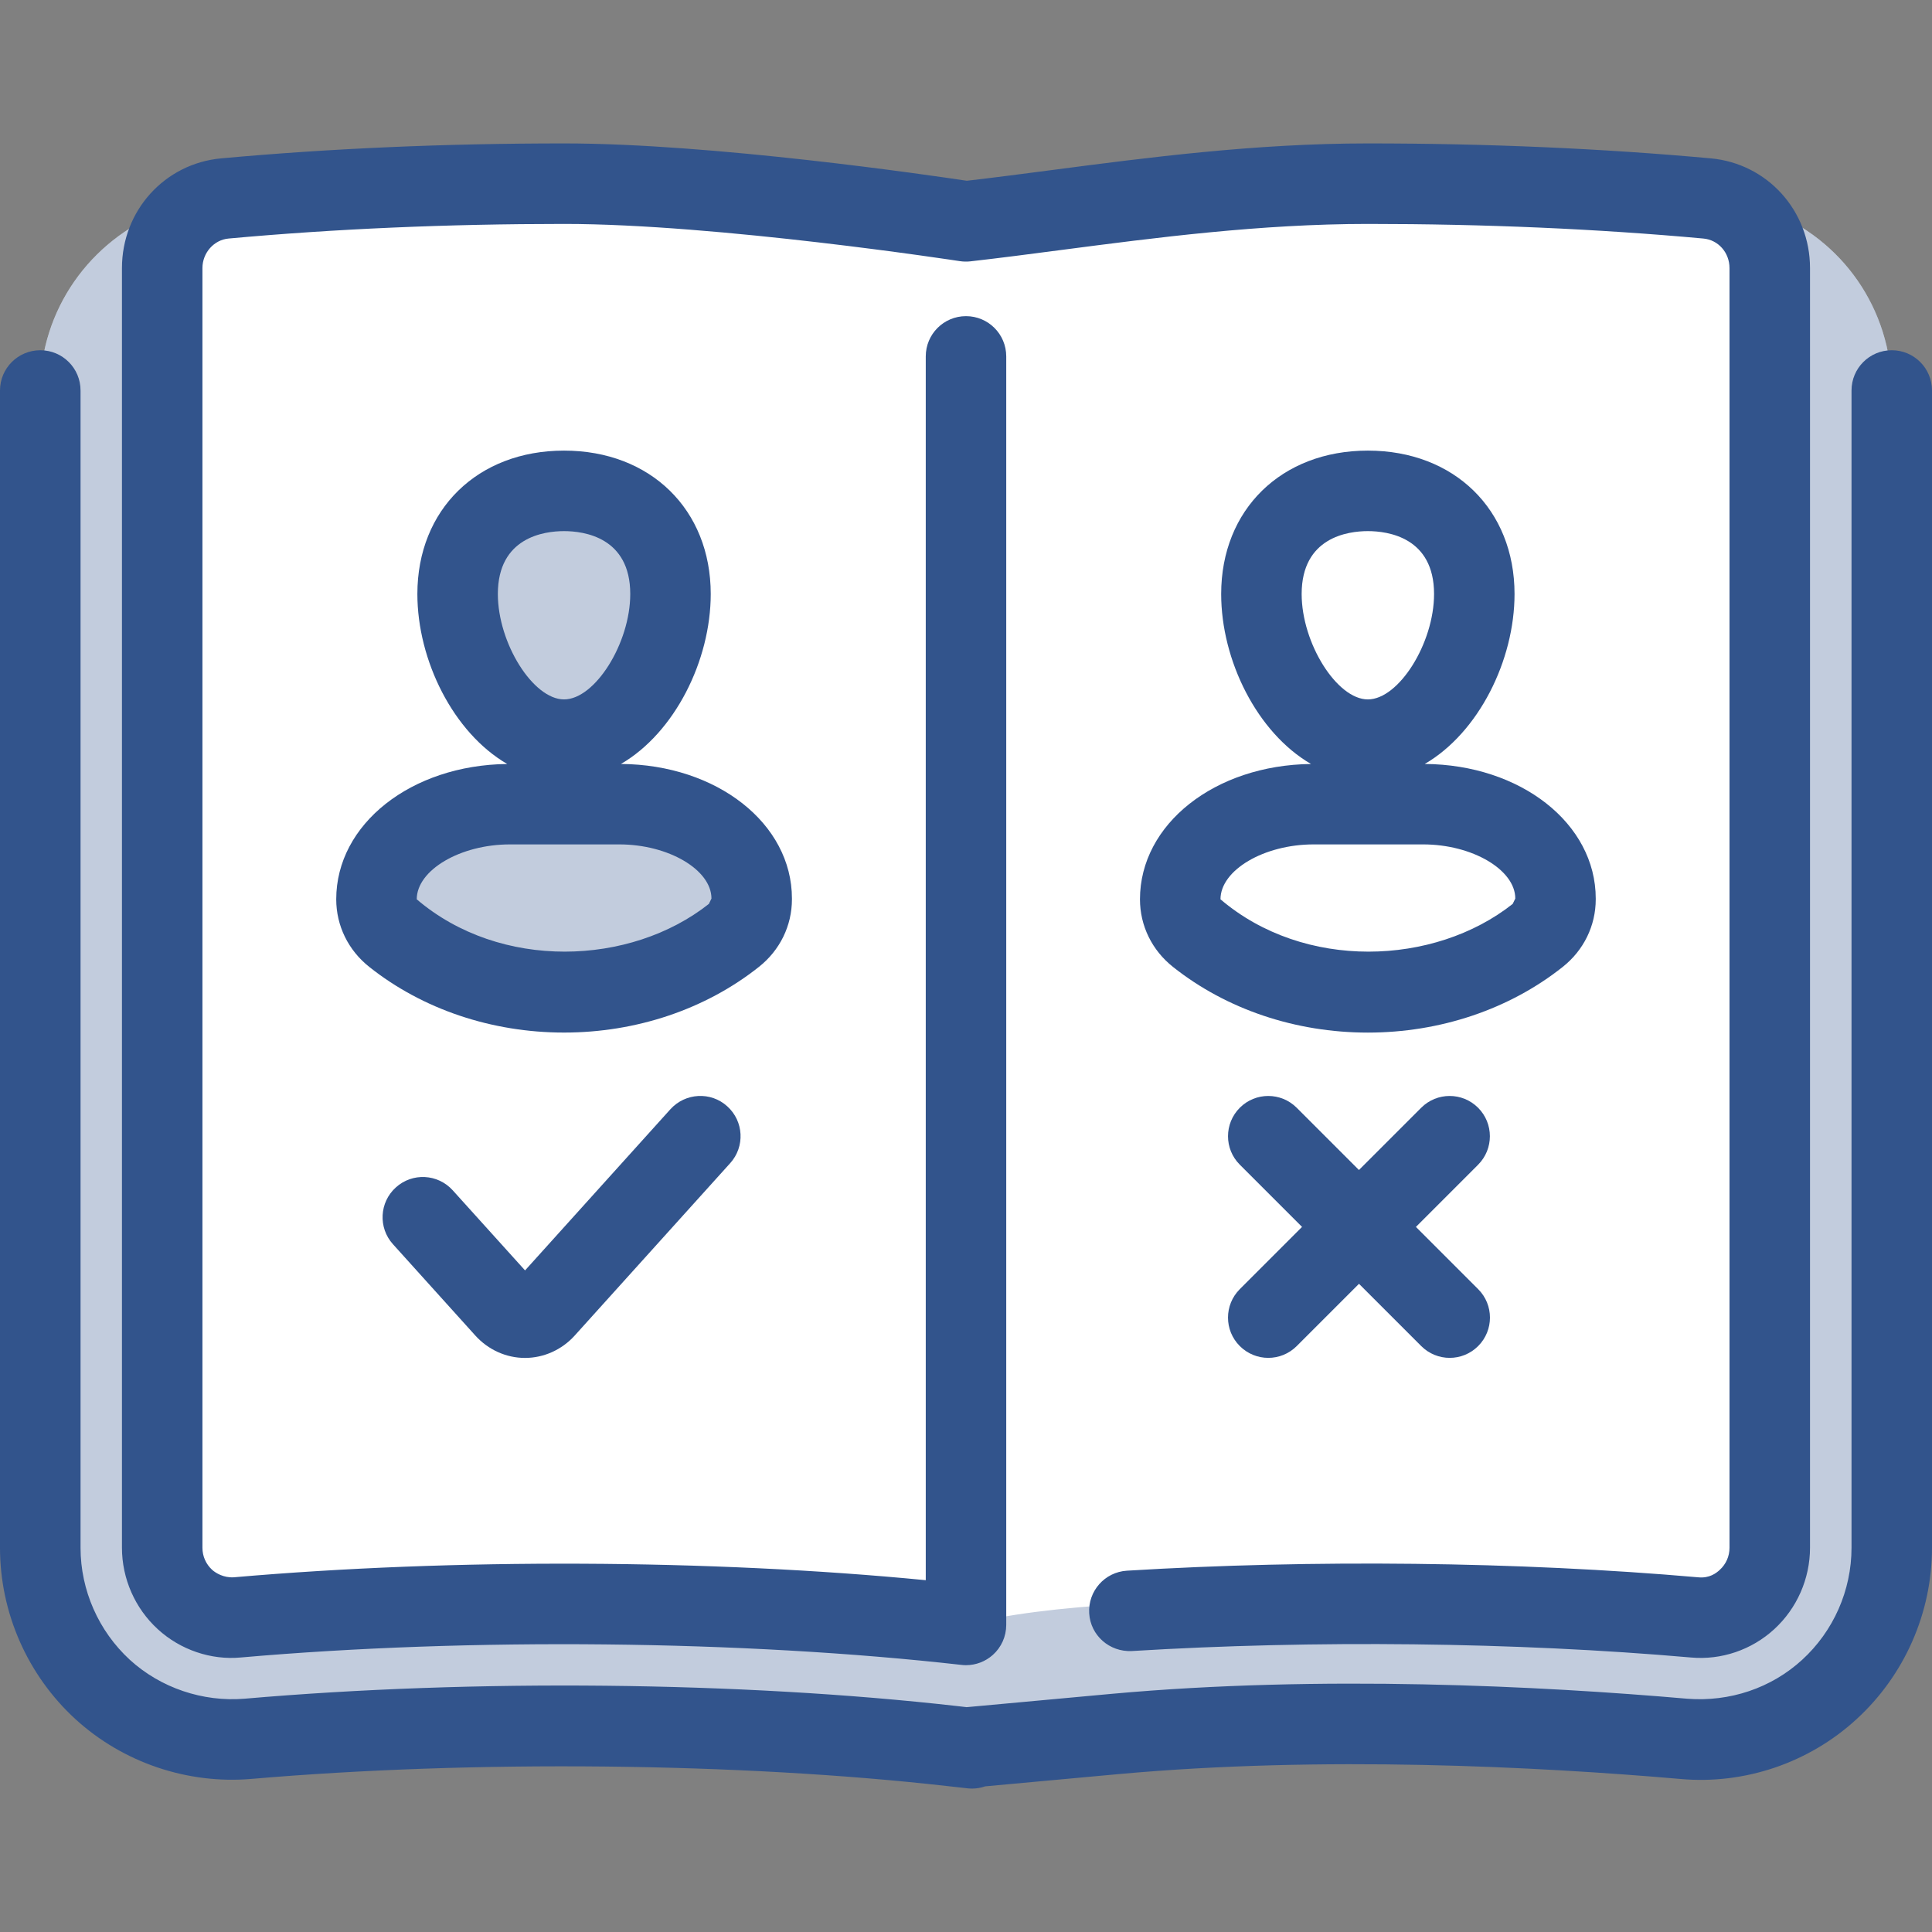<?xml version="1.0" encoding="utf-8"?>
<!-- Generator: Adobe Illustrator 21.0.0, SVG Export Plug-In . SVG Version: 6.00 Build 0)  -->
<svg version="1.1" xmlns="http://www.w3.org/2000/svg" xmlns:xlink="http://www.w3.org/1999/xlink" x="0px" y="0px" width="64px"
	 height="64px" viewBox="0 0 64 64" enable-background="new 0 0 64 64" xml:space="preserve">
<rect x="0" y="0" width="64" height="64" fill="#808080" stroke="none"/>
<g id="Layer_1">
</g>
<g id="Layer_2">
</g>
<g id="messages">
</g>
<g id="messages_x5F_hover">
</g>
<g id="profile">
</g>
<g id="profile_x5F_hover">
</g>
<g id="view_x5F_hover">
</g>
<g id="view_x5F_feedback">
</g>
<g id="no_x5F_feedback_x5F_to_x5F_view">
</g>
<g id="download_x5F_hover">
</g>
<g id="download">
</g>
<g id="no_x5F_feedback_x5F_download">
</g>
<g id="link_x5F_hover">
</g>
<g id="assignment_x5F_link_copy">
</g>
<g id="Layer_21">
</g>
<g id="home_x5F_hover">
</g>
<g id="home_1_">
</g>
<g id="edit_x5F_profile">
</g>
<g id="preferences">
</g>
<g id="notifications">
</g>
<g id="my_x5F_posts">
</g>
<g id="logout">
</g>
<g id="assignment">
</g>
<g id="coursework">
</g>
<g id="forum">
</g>
<g id="quiz">
</g>
<g id="book">
</g>
<g id="database">
</g>
<g id="wiki">
</g>
<g id="choice">
</g>
<g id="workshop">
</g>
<g id="certificate">
</g>
<g id="scheduler">
</g>
<g id="equella">
</g>
<g id="file">
</g>
<g id="folder">
</g>
<g id="ims_x5F_content_x5F_package">
</g>
<g id="label">
</g>
<g id="lightbox_x5F_gallery">
</g>
<g id="nln_x5F_learning_x5F_object">
</g>
<g id="page">
</g>
<g id="subpage">
</g>
<g id="tab_x5F_display">
</g>
<g id="new_x5F_label">
</g>
<g id="url">
</g>
<g id="_x33_60_x5F_degree_x5F_diagnostics">
</g>
<g id="adobe_x5F_connect">
</g>
<g id="attendance_x5F_register">
	<g>
		<g>
			<path fill="#FFFFFF" d="M58.616,7.001c0,0-0.899-0.319-2.066-0.426
				c-3.427-0.314-7.232-0.489-11.238-0.489c-4.834,0-9.375,0.801-13.313,1.248
				c0,0-8.074-1.248-13.313-1.248c-4.006,0-7.811,0.175-11.238,0.489
				c-0.582,0.053-2.076,0.448-2.076,0.448c-2.38,0.937-4.041,3.235-4.041,5.913
				l0,38.337c0,1.78,0.752,3.49,2.067,4.694
				c1.307,1.194,3.064,1.785,4.812,1.636c7.482-0.647,16.31-0.555,23.331,0.239
				l0.656,0.074l-0.199-0.023c0.212-0.015,3.364-0.31,4.951-0.454
				c6.065-0.552,12.87-0.355,18.83,0.163c0.184,0.016,0.366,0.024,0.55,0.024
				c1.57,0,3.1-0.589,4.268-1.659c1.315-1.202,2.067-2.914,2.067-4.694V12.935
				C62.666,10.232,61.014,7.92,58.616,7.001z M58.625,51.47
				c0,0.877-0.563,1.604-1.339,1.868c0.776-0.37,1.338-1.138,1.339-2.065
				V51.47z"/>
		</g>
		<g opacity="0.3">
			<path fill="#32548C" d="M58.616,7.001l0.009,44.469c0,1.143-0.949,2.049-2.09,1.979
				c-5.332-0.327-19.382-1.02-24.536,0.379
				c-6.775-1.29-19.5-0.689-24.516-0.382c-1.145,0.07-2.11-0.842-2.11-1.989
				L5.373,7.022c-2.38,0.937-4.04,3.235-4.04,5.913l0,38.337
				c0,1.78,0.752,3.49,2.067,4.694c1.307,1.194,3.064,1.786,4.812,1.636
				c7.482-0.647,16.31-0.555,23.331,0.239l0.656,0.074l-0.199-0.023
				c0.212-0.016,3.364-0.31,4.951-0.454c6.065-0.552,12.87-0.355,18.83,0.163
				c0.184,0.016,0.365,0.024,0.55,0.024c1.57,0,3.1-0.589,4.268-1.659
				c1.315-1.202,2.067-2.914,2.067-4.694V12.935
				C62.666,10.232,61.014,7.92,58.616,7.001z"/>
			<path fill="#32548C" d="M18.686,24.503c1.947,0,3.526-2.597,3.526-4.826
				s-1.579-3.417-3.526-3.417s-3.526,1.188-3.526,3.417S16.739,24.503,18.686,24.503z
				"/>
			<path fill="#32548C" d="M13.061,30.987c1.471,1.168,3.447,1.886,5.625,1.886
				s4.154-0.718,5.625-1.886c0.387-0.308,0.591-0.746,0.591-1.196v-0.025
				c0-1.767-2.006-3.127-4.386-3.127h-3.625c-2.398,0-4.42,1.372-4.42,3.152
				C12.47,30.241,12.674,30.679,13.061,30.987z"/>
		</g>
		<g>
			<path fill="#32548C" d="M7.979,54.906c7.594-0.665,16.654-0.57,23.87,0.246
				C31.901,55.159,31.951,55.161,32,55.161c0.326,0,0.643-0.12,0.888-0.339
				c0.284-0.253,0.445-0.615,0.445-0.995v-42.021c0-0.737-0.596-1.333-1.333-1.333
				c-0.737,0-1.333,0.596-1.333,1.333V52.346c-7.122-0.694-15.659-0.73-22.922-0.096
				c-0.339,0.02-0.599-0.142-0.716-0.246c-0.208-0.191-0.323-0.451-0.323-0.733
				V8.88c0-0.504,0.38-0.934,0.865-0.978C11.078,7.581,14.818,7.418,18.688,7.418
				c5.073,0,13.029,1.221,13.109,1.233c0.115,0.017,0.234,0.02,0.354,0.006
				c0.977-0.111,1.99-0.243,3.034-0.38C38.266,7.875,41.755,7.418,45.312,7.418
				c3.867,0,7.607,0.163,11.115,0.484c0.492,0.044,0.865,0.465,0.865,0.978v42.391
				c0,0.283-0.115,0.543-0.323,0.733c-0.112,0.104-0.339,0.285-0.716,0.246
				c-5.956-0.521-12.776-0.595-18.922-0.219c-0.737,0.046-1.294,0.677-1.25,1.413
				c0.044,0.733,0.672,1.284,1.411,1.249c6.021-0.369,12.708-0.296,18.526,0.214
				c1.005,0.09,2.005-0.251,2.753-0.935c0.755-0.691,1.188-1.676,1.188-2.701V8.88
				c0-1.901-1.414-3.462-3.286-3.634c-3.589-0.328-7.411-0.495-11.359-0.495
				c-3.732,0-7.312,0.469-10.474,0.883c-0.966,0.126-1.906,0.249-2.812,0.354
				C30.773,5.8,23.596,4.751,18.688,4.751c-3.951,0-7.773,0.167-11.362,0.495
				c-1.872,0.172-3.286,1.734-3.286,3.634v42.391c0,1.023,0.432,2.008,1.188,2.699
				C5.974,54.654,6.99,54.999,7.979,54.906z"/>
			<path fill="#32548C" d="M62.667,11.602c-0.737,0-1.333,0.596-1.333,1.333v38.337
				c0,1.409-0.596,2.76-1.635,3.711c-1.026,0.941-2.401,1.398-3.802,1.29
				c-4.862-0.423-12.125-0.793-19.065-0.163l-2.5,0.23
				c-1.026,0.095-1.974,0.182-2.31,0.212l-0.328-0.038
				c-7.167-0.81-15.99-0.901-23.596-0.242c-1.375,0.112-2.771-0.353-3.797-1.289
				c-1.036-0.953-1.633-2.306-1.633-3.712V12.935c0-0.737-0.596-1.333-1.333-1.333
				S0,12.198,0,12.935v38.337c0,2.151,0.909,4.22,2.5,5.678
				c1.576,1.44,3.711,2.159,5.826,1.979C15.661,58.298,24.5,58.387,31.391,59.167
				l0.654,0.073c0.003,0,0.005,0.001,0.005,0.001
				c0.049,0.005,0.102,0.008,0.151,0.008c0.151,0,0.297-0.026,0.435-0.074
				c0.469-0.042,1.182-0.108,1.94-0.178l2.495-0.229
				c6.753-0.612,13.841-0.249,18.599,0.163c2.122,0.191,4.255-0.534,5.828-1.979
				C63.089,55.497,64,53.428,64,51.272V12.935C64,12.198,63.404,11.602,62.667,11.602z"/>
			<path fill="#32548C" d="M26.234,29.791v-0.025c0-2.487-2.485-4.436-5.664-4.459
				c1.783-1.037,2.974-3.43,2.974-5.63c0-2.797-1.997-4.75-4.859-4.75
				s-4.859,1.953-4.859,4.75c0,2.201,1.192,4.595,2.976,5.631
				c-3.183,0.036-5.664,1.99-5.664,4.482c0,0.874,0.398,1.689,1.096,2.241
				c1.763,1.401,4.055,2.174,6.451,2.174c2.393,0,4.685-0.771,6.453-2.174
				C25.836,31.48,26.234,30.664,26.234,29.791z M18.685,17.594
				c0.659,0,2.193,0.203,2.193,2.083c0,1.632-1.169,3.492-2.193,3.492
				s-2.193-1.861-2.193-3.492C16.492,17.797,18.026,17.594,18.685,17.594z
				 M23.482,29.943c-2.599,2.057-6.911,2.211-9.677-0.152
				c0-0.969,1.443-1.819,3.086-1.819h3.625c1.625,0,3.052,0.839,3.052,1.794L23.482,29.943z"
				/>
			<path fill="#32548C" d="M22.208,36.745l-4.815,5.339l-2.396-2.654
				c-0.495-0.547-1.336-0.591-1.883-0.096c-0.547,0.492-0.591,1.336-0.096,1.883
				l2.729,3.026c0.424,0.469,1.021,0.74,1.641,0.74h0.003
				c0.62,0,1.219-0.268,1.646-0.74l5.151-5.711c0.495-0.547,0.451-1.391-0.096-1.883
				C23.547,36.151,22.701,36.201,22.208,36.745z"/>
			<path fill="#32548C" d="M48.964,36.696c-0.521-0.521-1.365-0.521-1.885,0l-2.062,2.062l-2.062-2.062
				c-0.521-0.521-1.365-0.521-1.885,0s-0.521,1.365,0,1.885l2.062,2.062l-2.062,2.062
				c-0.521,0.521-0.521,1.365,0,1.885c0.26,0.26,0.602,0.391,0.943,0.391
				c0.341,0,0.682-0.13,0.943-0.391l2.062-2.062l2.062,2.062
				c0.26,0.26,0.602,0.391,0.943,0.391s0.682-0.13,0.943-0.391
				c0.521-0.521,0.521-1.365,0-1.885l-2.062-2.062l2.062-2.062
				C49.484,38.06,49.484,37.217,48.964,36.696z"/>
			<path fill="#32548C" d="M37.763,29.791c0,0.874,0.398,1.689,1.096,2.241
				c1.768,1.404,4.06,2.174,6.453,2.174c2.393,0,4.685-0.771,6.453-2.174
				c0.698-0.552,1.096-1.367,1.096-2.241v-0.025c0-2.487-2.485-4.436-5.664-4.459
				c1.783-1.037,2.974-3.43,2.974-5.63c0-2.797-1.997-4.75-4.859-4.75
				c-2.862,0-4.859,1.953-4.859,4.75c0,2.201,1.191,4.595,2.976,5.631
				C40.245,25.344,37.763,27.298,37.763,29.791z M45.312,17.594
				c0.659,0,2.193,0.203,2.193,2.083c0,1.632-1.169,3.492-2.193,3.492
				s-2.193-1.861-2.193-3.492C43.12,17.797,44.654,17.594,45.312,17.594z M43.516,27.972
				h3.628c1.625,0,3.052,0.839,3.052,1.794l-0.086,0.177
				c-2.599,2.057-6.909,2.211-9.68-0.152C40.43,28.822,41.872,27.972,43.516,27.972z
				"/>
		</g>
	</g>
</g>
<g id="booking">
</g>
<g id="chat">
</g>
<g id="checklist">
</g>
<g id="external_x5F_tool">
</g>
<g id="face_x5F_to_x5F_face">
</g>
<g id="forumNG">
</g>
<g id="glossary">
</g>
<g id="group_x5F_choice">
</g>
<g id="journal">
</g>
<g id="mediasite_x5F_content">
</g>
<g id="nanogong_x5F_voice">
</g>
<g id="questionnaire">
</g>
<g id="scorm_x5F_package">
</g>
<g id="survey">
</g>
<g id="tutorship">
</g>
<g id="advanced_x5F_forum">
</g>
<g id="subcourse">
</g>
<g id="lesson_1_">
</g>
<g id="adaptive_x5F_quiz">
</g>
<g id="ou_x5F_wiki">
</g>
<g id="support_x5F_tracker">
</g>
<g id="view_x5F_comments">
</g>
<g id="no_x5F_comment">
</g>
<g id="attention">
</g>
<g id="search">
</g>
<g id="submitted">
</g>
<g id="feedback">
</g>
<g id="dnd_x5F_arrow">
</g>
</svg>
